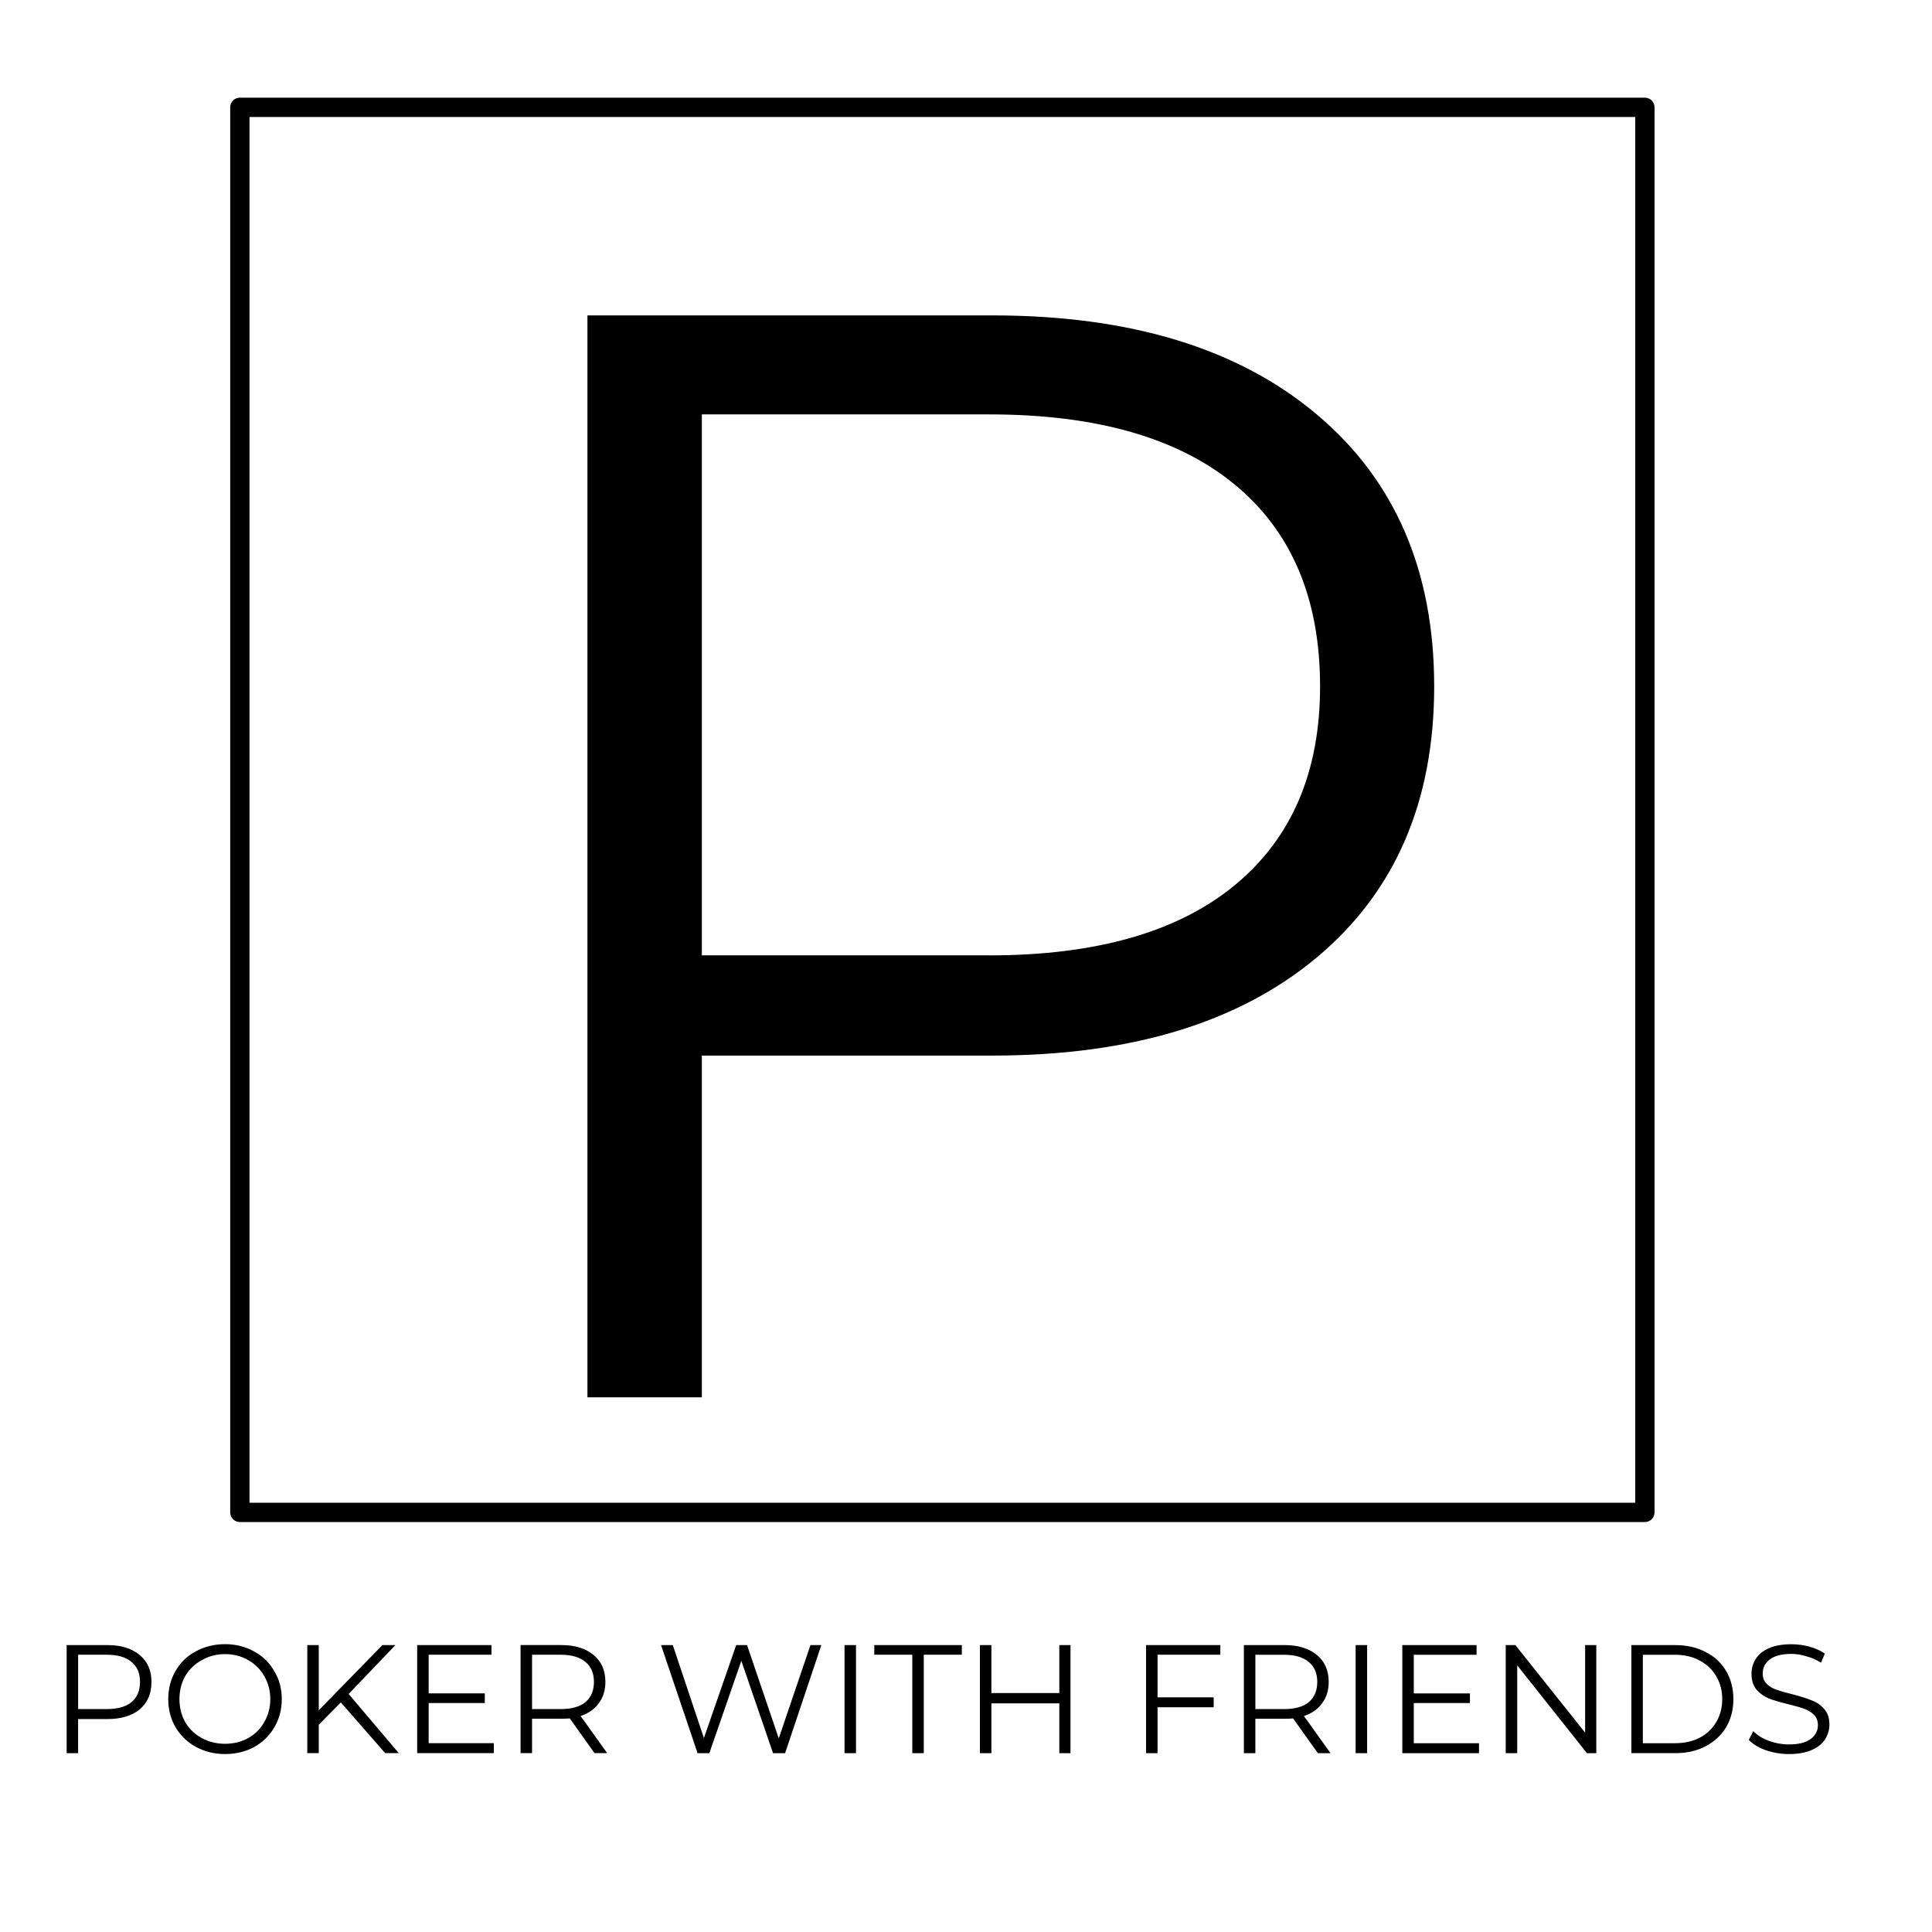 <svg version="1.1" viewBox="0.0 0.0 100.0 100.0" fill="none" stroke="none" stroke-linecap="square" stroke-miterlimit="10" xmlns:xlink="http://www.w3.org/1999/xlink" xmlns="http://www.w3.org/2000/svg"><clipPath id="p.0"><path d="m0 0l100.0 0l0 100.0l-100.0 0l0 -100.0z" clip-rule="nonzero"/></clipPath><g clip-path="url(#p.0)"><path fill="#000000" fill-opacity="0.0" d="m0 0l100.0 0l0 100.0l-100.0 0z" fill-rule="evenodd"/><path fill="#000000" fill-opacity="0.0" d="m20.0 15.509l60.0 0l0 56.031l-60.0 0z" fill-rule="evenodd"/><path fill="#000000" d="m51.358 16.325q10.719 0 16.797 5.125q6.078 5.109 6.078 14.078q0 8.953 -6.078 14.031q-6.078 5.078 -16.797 5.078l-15.031 0l0 17.688l-5.922 0l0 -56.0l20.953 0zm-0.156 33.125q8.312 0 12.719 -3.641q4.406 -3.641 4.406 -10.281q0 -6.797 -4.406 -10.438q-4.406 -3.641 -12.719 -3.641l-14.875 0l0 28.0l14.875 0z" fill-rule="nonzero"/><path fill="#000000" fill-opacity="0.0" d="m12.415 5.556l72.724 0l0 72.724l-72.724 0z" fill-rule="evenodd"/><path stroke="#000000" stroke-width="1.0" stroke-linejoin="round" stroke-linecap="butt" d="m12.415 5.556l72.724 0l0 72.724l-72.724 0z" fill-rule="evenodd"/><path fill="#000000" fill-opacity="0.0" d="m-6.457 74.063l112.913 0l0 20.378l-112.913 0z" fill-rule="evenodd"/><path fill="#000000" d="m5.559 85.149q1.062 0 1.672 0.516q0.609 0.5 0.609 1.391q0 0.906 -0.609 1.422q-0.609 0.5 -1.672 0.5l-1.516 0l0 1.766l-0.594 0l0 -5.594l2.109 0zm-0.031 3.312q0.844 0 1.281 -0.359q0.438 -0.375 0.438 -1.047q0 -0.672 -0.438 -1.031q-0.438 -0.375 -1.281 -0.375l-1.484 0l0 2.812l1.484 0zm6.119 2.328q-0.828 0 -1.516 -0.375q-0.672 -0.375 -1.047 -1.016q-0.375 -0.641 -0.375 -1.453q0 -0.812 0.375 -1.453q0.375 -0.656 1.047 -1.016q0.688 -0.375 1.516 -0.375q0.828 0 1.5 0.375q0.672 0.359 1.047 1.016q0.391 0.641 0.391 1.453q0 0.812 -0.391 1.469q-0.375 0.641 -1.047 1.016q-0.672 0.359 -1.5 0.359zm0 -0.531q0.672 0 1.203 -0.297q0.531 -0.297 0.828 -0.828q0.312 -0.531 0.312 -1.188q0 -0.656 -0.312 -1.188q-0.297 -0.531 -0.828 -0.828q-0.531 -0.312 -1.203 -0.312q-0.656 0 -1.203 0.312q-0.547 0.297 -0.859 0.828q-0.297 0.531 -0.297 1.188q0 0.656 0.297 1.188q0.312 0.531 0.859 0.828q0.547 0.297 1.203 0.297zm5.993 -2.141l-1.141 1.156l0 1.469l-0.594 0l0 -5.594l0.594 0l0 3.375l3.297 -3.375l0.672 0l-2.422 2.531l2.594 3.062l-0.703 0l-2.297 -2.625zm7.922 2.109l0 0.516l-3.969 0l0 -5.594l3.844 0l0 0.5l-3.25 0l0 2.0l2.906 0l0 0.5l-2.906 0l0 2.078l3.375 0zm5.211 0.516l-1.281 -1.797q-0.219 0.016 -0.438 0.016l-1.516 0l0 1.781l-0.594 0l0 -5.594l2.109 0q1.062 0 1.672 0.516q0.609 0.5 0.609 1.391q0 0.656 -0.344 1.109q-0.328 0.453 -0.938 0.656l1.375 1.922l-0.656 0zm-1.75 -2.281q0.844 0 1.281 -0.359q0.438 -0.375 0.438 -1.047q0 -0.672 -0.438 -1.031q-0.438 -0.375 -1.281 -0.375l-1.484 0l0 2.812l1.484 0zm13.489 -3.312l-1.875 5.594l-0.625 0l-1.641 -4.781l-1.656 4.781l-0.609 0l-1.891 -5.594l0.609 0l1.609 4.812l1.672 -4.812l0.562 0l1.641 4.828l1.641 -4.828l0.562 0zm1.2 0l0.594 0l0 5.594l-0.594 0l0 -5.594zm3.51 0.5l-1.969 0l0 -0.5l4.531 0l0 0.5l-1.969 0l0 5.094l-0.594 0l0 -5.094zm8.186 -0.5l0 5.594l-0.578 0l0 -2.578l-3.516 0l0 2.578l-0.594 0l0 -5.594l0.594 0l0 2.484l3.516 0l0 -2.484l0.578 0zm4.506 0.5l0 2.203l2.906 0l0 0.516l-2.906 0l0 2.375l-0.594 0l0 -5.594l3.844 0l0 0.5l-3.25 0zm8.298 5.094l-1.281 -1.797q-0.219 0.016 -0.438 0.016l-1.516 0l0 1.781l-0.594 0l0 -5.594l2.109 0q1.062 0 1.672 0.516q0.609 0.5 0.609 1.391q0 0.656 -0.344 1.109q-0.328 0.453 -0.938 0.656l1.375 1.922l-0.656 0zm-1.75 -2.281q0.844 0 1.281 -0.359q0.438 -0.375 0.438 -1.047q0 -0.672 -0.438 -1.031q-0.438 -0.375 -1.281 -0.375l-1.484 0l0 2.812l1.484 0zm3.706 -3.312l0.594 0l0 5.594l-0.594 0l0 -5.594zm6.385 5.078l0 0.516l-3.969 0l0 -5.594l3.844 0l0 0.5l-3.25 0l0 2.0l2.906 0l0 0.5l-2.906 0l0 2.078l3.375 0zm6.071 -5.078l0 5.594l-0.484 0l-3.609 -4.547l0 4.547l-0.594 0l0 -5.594l0.5 0l3.609 4.531l0 -4.531l0.578 0zm1.816 0l2.281 0q0.891 0 1.562 0.359q0.688 0.344 1.062 0.984q0.375 0.641 0.375 1.453q0 0.812 -0.375 1.453q-0.375 0.625 -1.062 0.984q-0.672 0.359 -1.562 0.359l-2.281 0l0 -5.594zm2.25 5.078q0.734 0 1.281 -0.281q0.562 -0.297 0.859 -0.812q0.312 -0.516 0.312 -1.188q0 -0.672 -0.312 -1.188q-0.297 -0.516 -0.859 -0.812q-0.547 -0.297 -1.281 -0.297l-1.656 0l0 4.578l1.656 0zm5.905 0.562q-0.625 0 -1.203 -0.203q-0.562 -0.203 -0.875 -0.531l0.234 -0.453q0.297 0.312 0.797 0.5q0.516 0.188 1.047 0.188q0.75 0 1.125 -0.281q0.375 -0.281 0.375 -0.719q0 -0.328 -0.203 -0.531q-0.203 -0.203 -0.5 -0.312q-0.297 -0.109 -0.812 -0.234q-0.641 -0.156 -1.016 -0.297q-0.375 -0.156 -0.641 -0.453q-0.266 -0.312 -0.266 -0.828q0 -0.422 0.219 -0.766q0.219 -0.359 0.688 -0.562q0.469 -0.203 1.156 -0.203q0.484 0 0.938 0.125q0.453 0.125 0.797 0.359l-0.203 0.469q-0.344 -0.219 -0.75 -0.328q-0.406 -0.125 -0.781 -0.125q-0.734 0 -1.109 0.281q-0.375 0.281 -0.375 0.734q0 0.328 0.203 0.531q0.203 0.203 0.516 0.312q0.312 0.109 0.828 0.234q0.609 0.156 0.984 0.312q0.391 0.141 0.656 0.453q0.266 0.297 0.266 0.797q0 0.422 -0.234 0.781q-0.219 0.344 -0.703 0.547q-0.469 0.203 -1.156 0.203z" fill-rule="nonzero"/></g></svg>